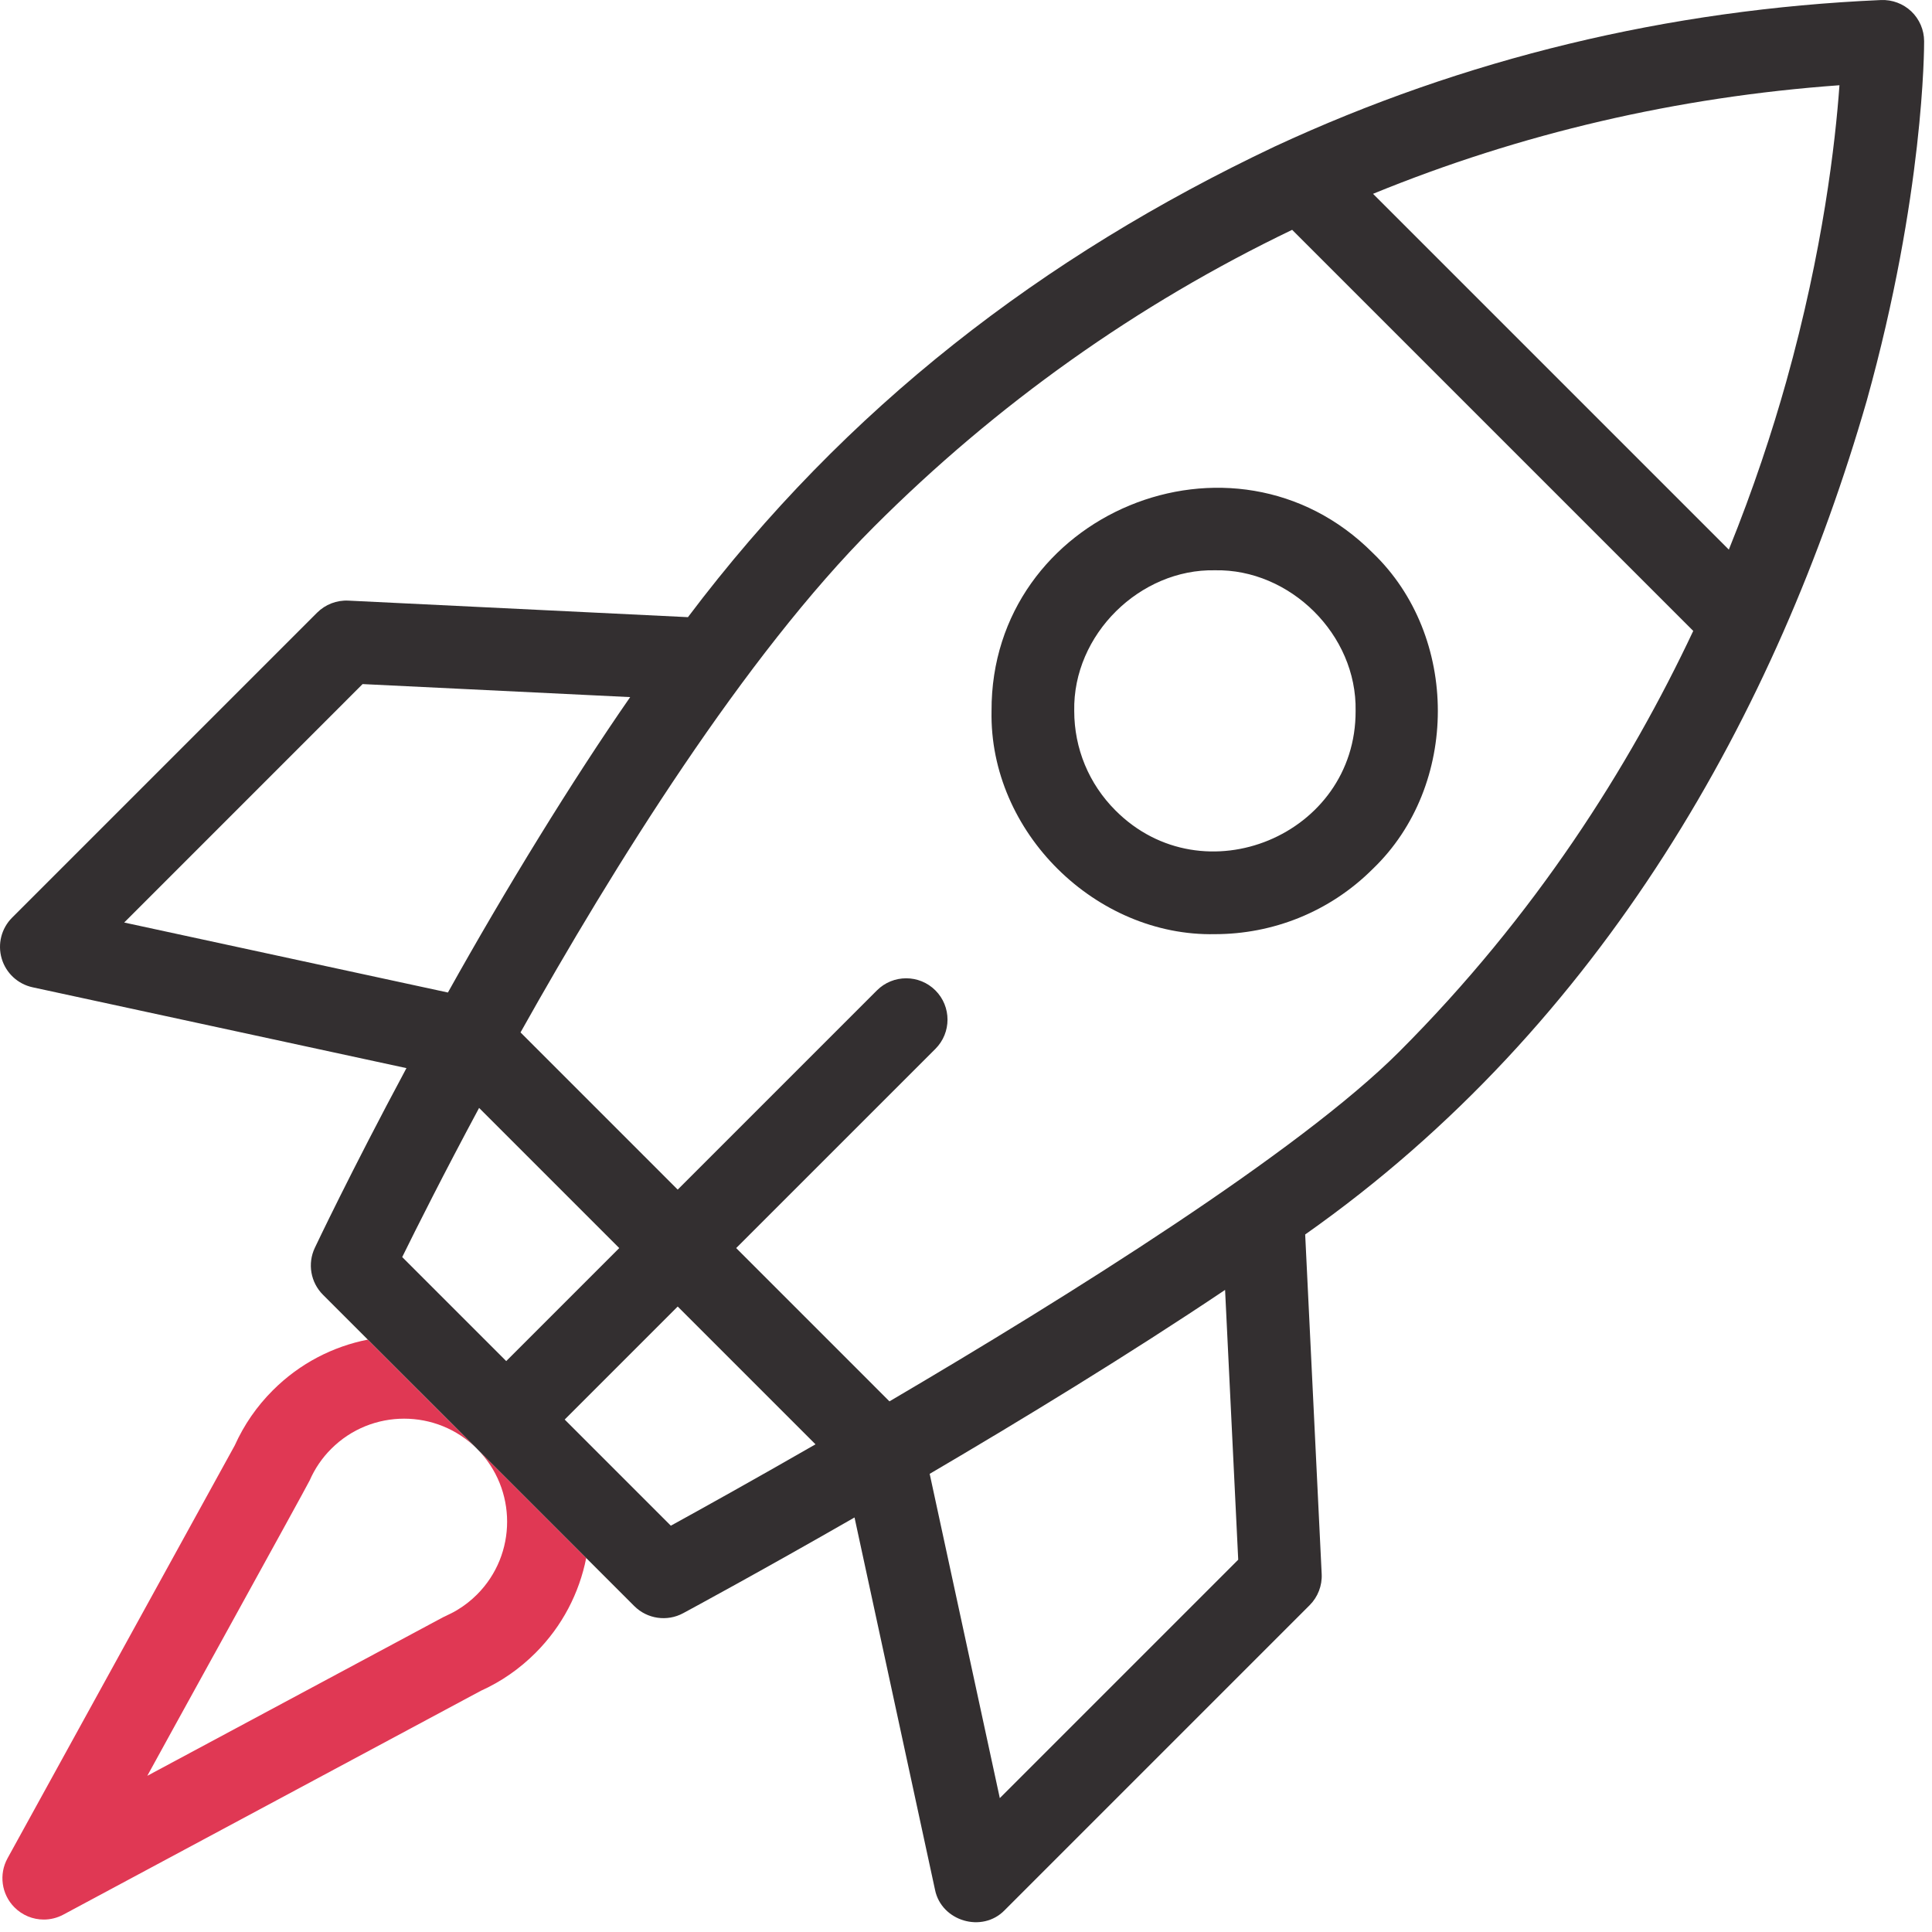 <svg xmlns="http://www.w3.org/2000/svg" width="50" height="50" viewBox="0 0 50 50" fill="none">
  <path d="M12.345 37.495L12.344 37.495C13.384 38.535 13.384 40.227 12.345 41.266C12.191 41.42 12.019 41.555 11.834 41.666C11.722 41.736 11.589 41.794 11.465 41.855L3.812 45.958C3.888 45.81 7.937 38.481 8.015 38.312C8.149 38.006 8.336 37.731 8.573 37.495C9.093 36.975 9.775 36.715 10.459 36.715C11.142 36.715 11.825 36.975 12.344 37.495L12.344 37.495L9.518 34.669C8.617 34.847 7.757 35.284 7.06 35.982C6.646 36.395 6.315 36.875 6.075 37.408L0.195 48.092C-0.033 48.507 0.038 49.023 0.372 49.36C0.578 49.569 0.854 49.678 1.133 49.678C1.305 49.678 1.479 49.636 1.638 49.551L12.442 43.759C12.973 43.519 13.446 43.19 13.857 42.779C14.555 42.082 14.992 41.222 15.171 40.321L12.345 37.495Z" fill="#E03854"/>
  <path d="M31.442 24.176C28.366 24.24 25.599 21.542 25.661 18.399C25.64 13.29 31.923 10.688 35.529 14.311C37.772 16.463 37.772 20.335 35.529 22.486C34.402 23.613 32.922 24.176 31.442 24.176ZM31.442 14.759C29.505 14.719 27.762 16.419 27.801 18.399C27.801 19.371 28.18 20.285 28.867 20.973C31.139 23.255 35.096 21.616 35.083 18.398C35.121 16.419 33.379 14.719 31.442 14.759Z" fill="#332F30"/>
  <path d="M48.309 10.378C49.795 5.047 49.797 1.226 49.796 1.065C49.795 0.774 49.675 0.496 49.465 0.295C49.254 0.095 48.971 -0.011 48.68 0.001C43.168 0.242 37.89 1.517 32.992 3.791C26.986 6.635 21.894 10.544 17.804 15.972L9.015 15.544C8.713 15.529 8.42 15.643 8.206 15.856L0.313 23.749C0.036 24.026 -0.067 24.432 0.044 24.808C0.154 25.183 0.461 25.468 0.844 25.551L10.519 27.643C9.067 30.349 8.159 32.27 8.147 32.295C7.954 32.703 8.039 33.189 8.358 33.508L12.345 37.494L12.345 37.495L12.345 37.495L16.415 41.565C16.75 41.9 17.266 41.973 17.679 41.75C17.887 41.638 19.664 40.678 22.115 39.272L24.198 48.906C24.361 49.72 25.42 50.035 26 49.436L33.893 41.543C34.106 41.33 34.22 41.036 34.205 40.735L33.778 31.948C41.5 26.514 46.001 18.376 48.309 10.378ZM46.228 9.876C45.862 11.179 45.379 12.65 44.742 14.224L35.534 5.016C39.355 3.452 43.403 2.509 47.605 2.206C47.5 3.679 47.183 6.47 46.228 9.876ZM9.384 17.704L16.309 18.041C14.815 20.192 13.089 23.003 11.592 25.686L3.214 23.875L9.384 17.704ZM12.399 28.673L16.026 32.3L13.101 35.225L10.409 32.533C10.789 31.761 11.482 30.38 12.399 28.673ZM17.361 39.485L14.614 36.738L17.539 33.813L21.105 37.379C19.467 38.32 18.127 39.064 17.361 39.485ZM32.045 40.365L25.875 46.535L24.06 38.143C26.462 36.733 29.213 35.055 31.705 33.383L32.045 40.365ZM36.208 27.222C33.621 29.808 27.677 33.53 23.019 36.267L19.052 32.3L24.208 27.145C24.626 26.727 24.626 26.049 24.208 25.631C23.79 25.214 23.113 25.214 22.695 25.631L17.539 30.787L13.471 26.719C15.877 22.425 19.263 16.986 22.618 13.632C25.797 10.452 29.437 7.871 33.441 5.948L43.821 16.328C42.166 19.841 39.745 23.685 36.208 27.222Z" fill="#332F30"/>
</svg>